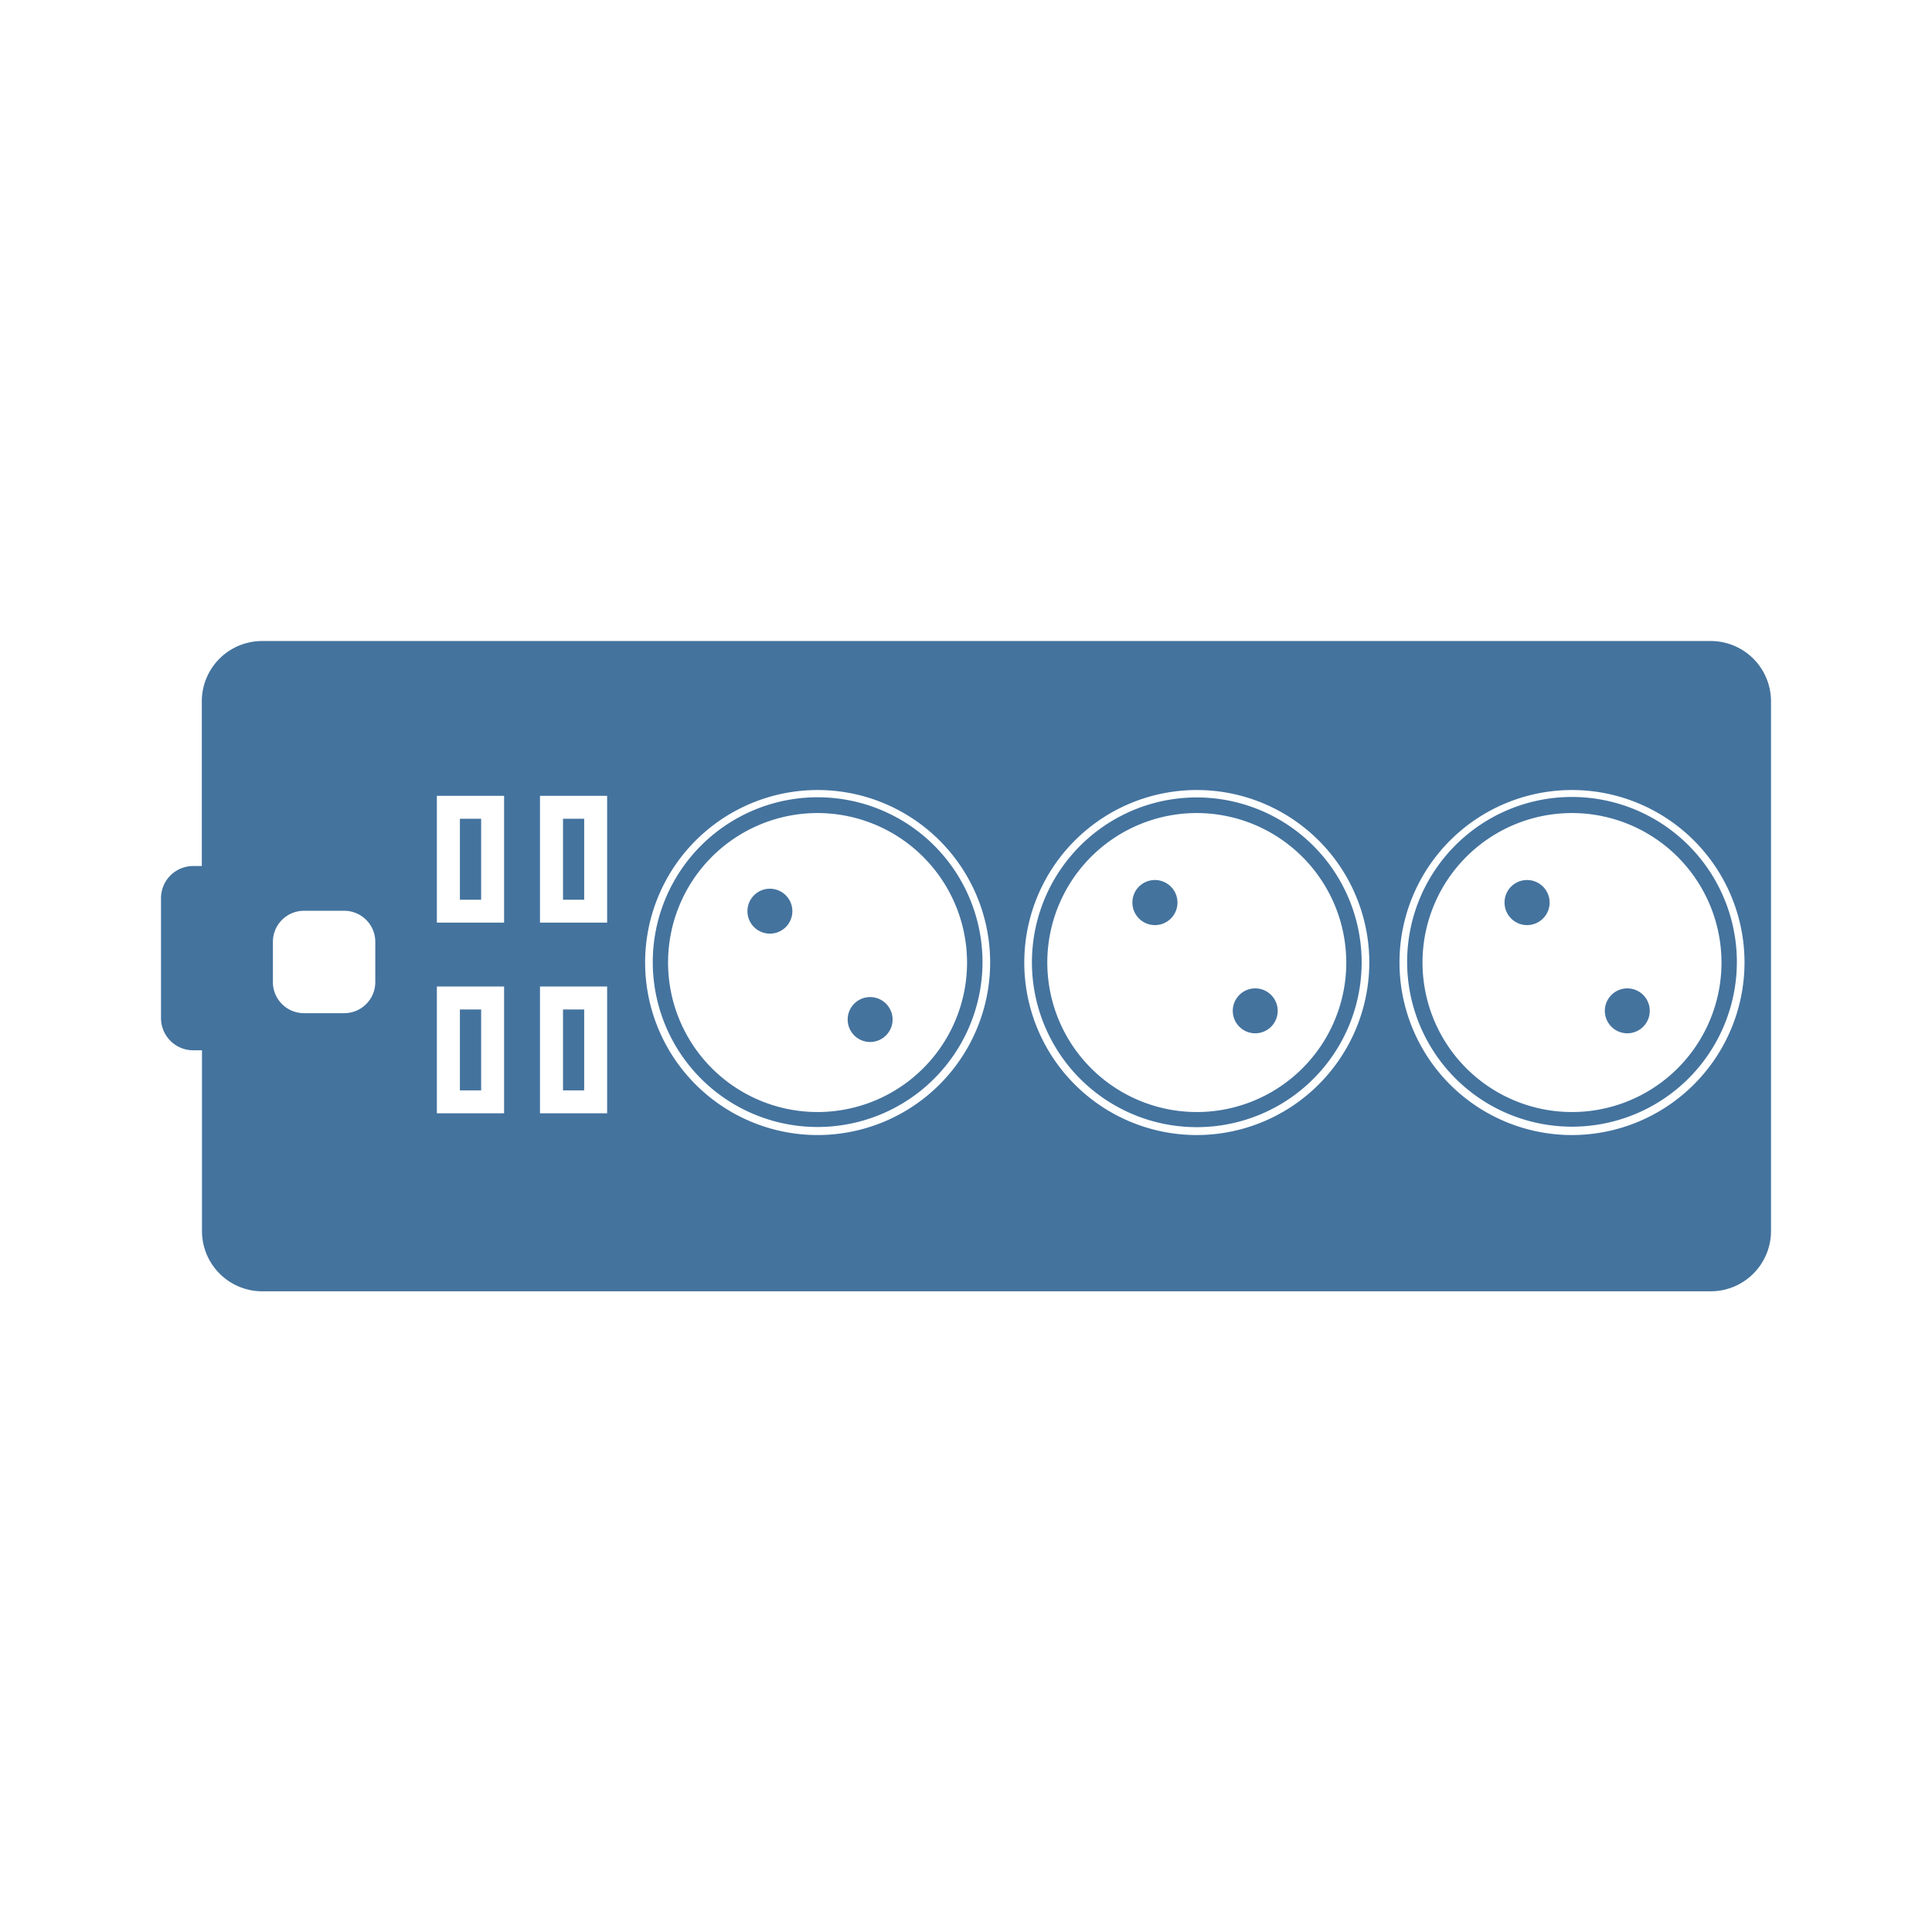 <svg xmlns="http://www.w3.org/2000/svg"  fill="#44739e"  width="24" height="24" viewBox="0 0 24 24">
  <path id="Colore_riempimento_1" data-name="Colore riempimento 1" class="cls-1" d="m 20.215,12.278 a 0.279,0.279 0 1 0 0.279,0.279 0.279,0.279 0 0 0 -0.279,-0.279 z M 18.69,11.211 a 0.28,0.28 0 1 0 0.279,-0.279 0.279,0.279 0 0 0 -0.279,0.279 z m -3.098,1.067 a 0.279,0.279 0 1 0 0.28,0.279 0.279,0.279 0 0 0 -0.28,-0.279 z m -1.525,-1.067 a 0.28,0.28 0 1 0 0.28,-0.279 0.279,0.279 0 0 0 -0.28,0.279 z m -3.537,1.454 a 0.279,0.279 0 1 0 0.279,-0.279 0.279,0.279 0 0 0 -0.279,0.279 z M 9.563,11.04 a 0.279,0.279 0 1 0 0.28,0.279 0.279,0.279 0 0 0 -0.28,-0.279 z M 19.528,9.9 A 2.048,2.048 0 1 0 21.576,11.948 2.051,2.051 0 0 0 19.528,9.9 Z m 1.857,2.048 a 1.857,1.857 0 1 1 -1.857,-1.848 1.859,1.859 0 0 1 1.857,1.853 z m -9.18,0.005 A 2.048,2.048 0 1 0 10.157,14 2.05,2.05 0 0 0 12.205,11.953 Z m -0.192,0 a 1.857,1.857 0 1 1 -1.856,-1.853 1.859,1.859 0 0 1 1.856,1.853 z m 2.854,-2.047 a 2.048,2.048 0 1 0 2.048,2.047 2.05,2.05 0 0 0 -2.048,-2.047 z m 1.857,2.047 a 1.857,1.857 0 1 1 -1.857,-1.853 1.86,1.86 0 0 1 1.857,1.853 z m 4.527,-3.99 H 3.256 A 0.749,0.749 0 0 0 2.507,8.712 v 2.046 H 2.4 a 0.4,0.4 0 0 0 -0.4,0.4 v 1.489 a 0.4,0.4 0 0 0 0.4,0.4 h 0.109 v 2.245 a 0.749,0.749 0 0 0 0.749,0.749 h 18 A 0.749,0.749 0 0 0 22,15.288 V 8.712 A 0.749,0.749 0 0 0 21.251,7.963 Z M 4.662,12.2 a 0.386,0.386 0 0 1 -0.386,0.386 h -0.5 A 0.386,0.386 0 0 1 3.39,12.2 v -0.5 a 0.386,0.386 0 0 1 0.386,-0.386 h 0.5 A 0.386,0.386 0 0 1 4.662,11.7 Z m 1.6,1.63 H 5.427 v -1.575 h 0.835 z m 0,-2.369 H 5.427 V 9.886 h 0.835 z m 1.28,2.369 H 6.708 v -1.575 h 0.834 z m 0,-2.369 H 6.708 V 9.886 H 7.542 Z M 10.157,14.1 A 2.143,2.143 0 1 1 12.3,11.953 2.145,2.145 0 0 1 10.157,14.1 Z m 4.71,0 A 2.143,2.143 0 1 1 17.01,11.957 2.146,2.146 0 0 1 14.867,14.1 Z m 4.661,0 A 2.143,2.143 0 1 1 21.671,11.957 2.146,2.146 0 0 1 19.528,14.1 Z M 6.994,12.54 h 0.263 v 1.005 H 6.994 Z m 0,-2.369 h 0.263 v 1.006 H 6.994 Z m -1.281,0 h 0.264 v 1.006 h -0.264 z m 0,2.369 h 0.264 v 1.005 h -0.264 z"/>
</svg>
